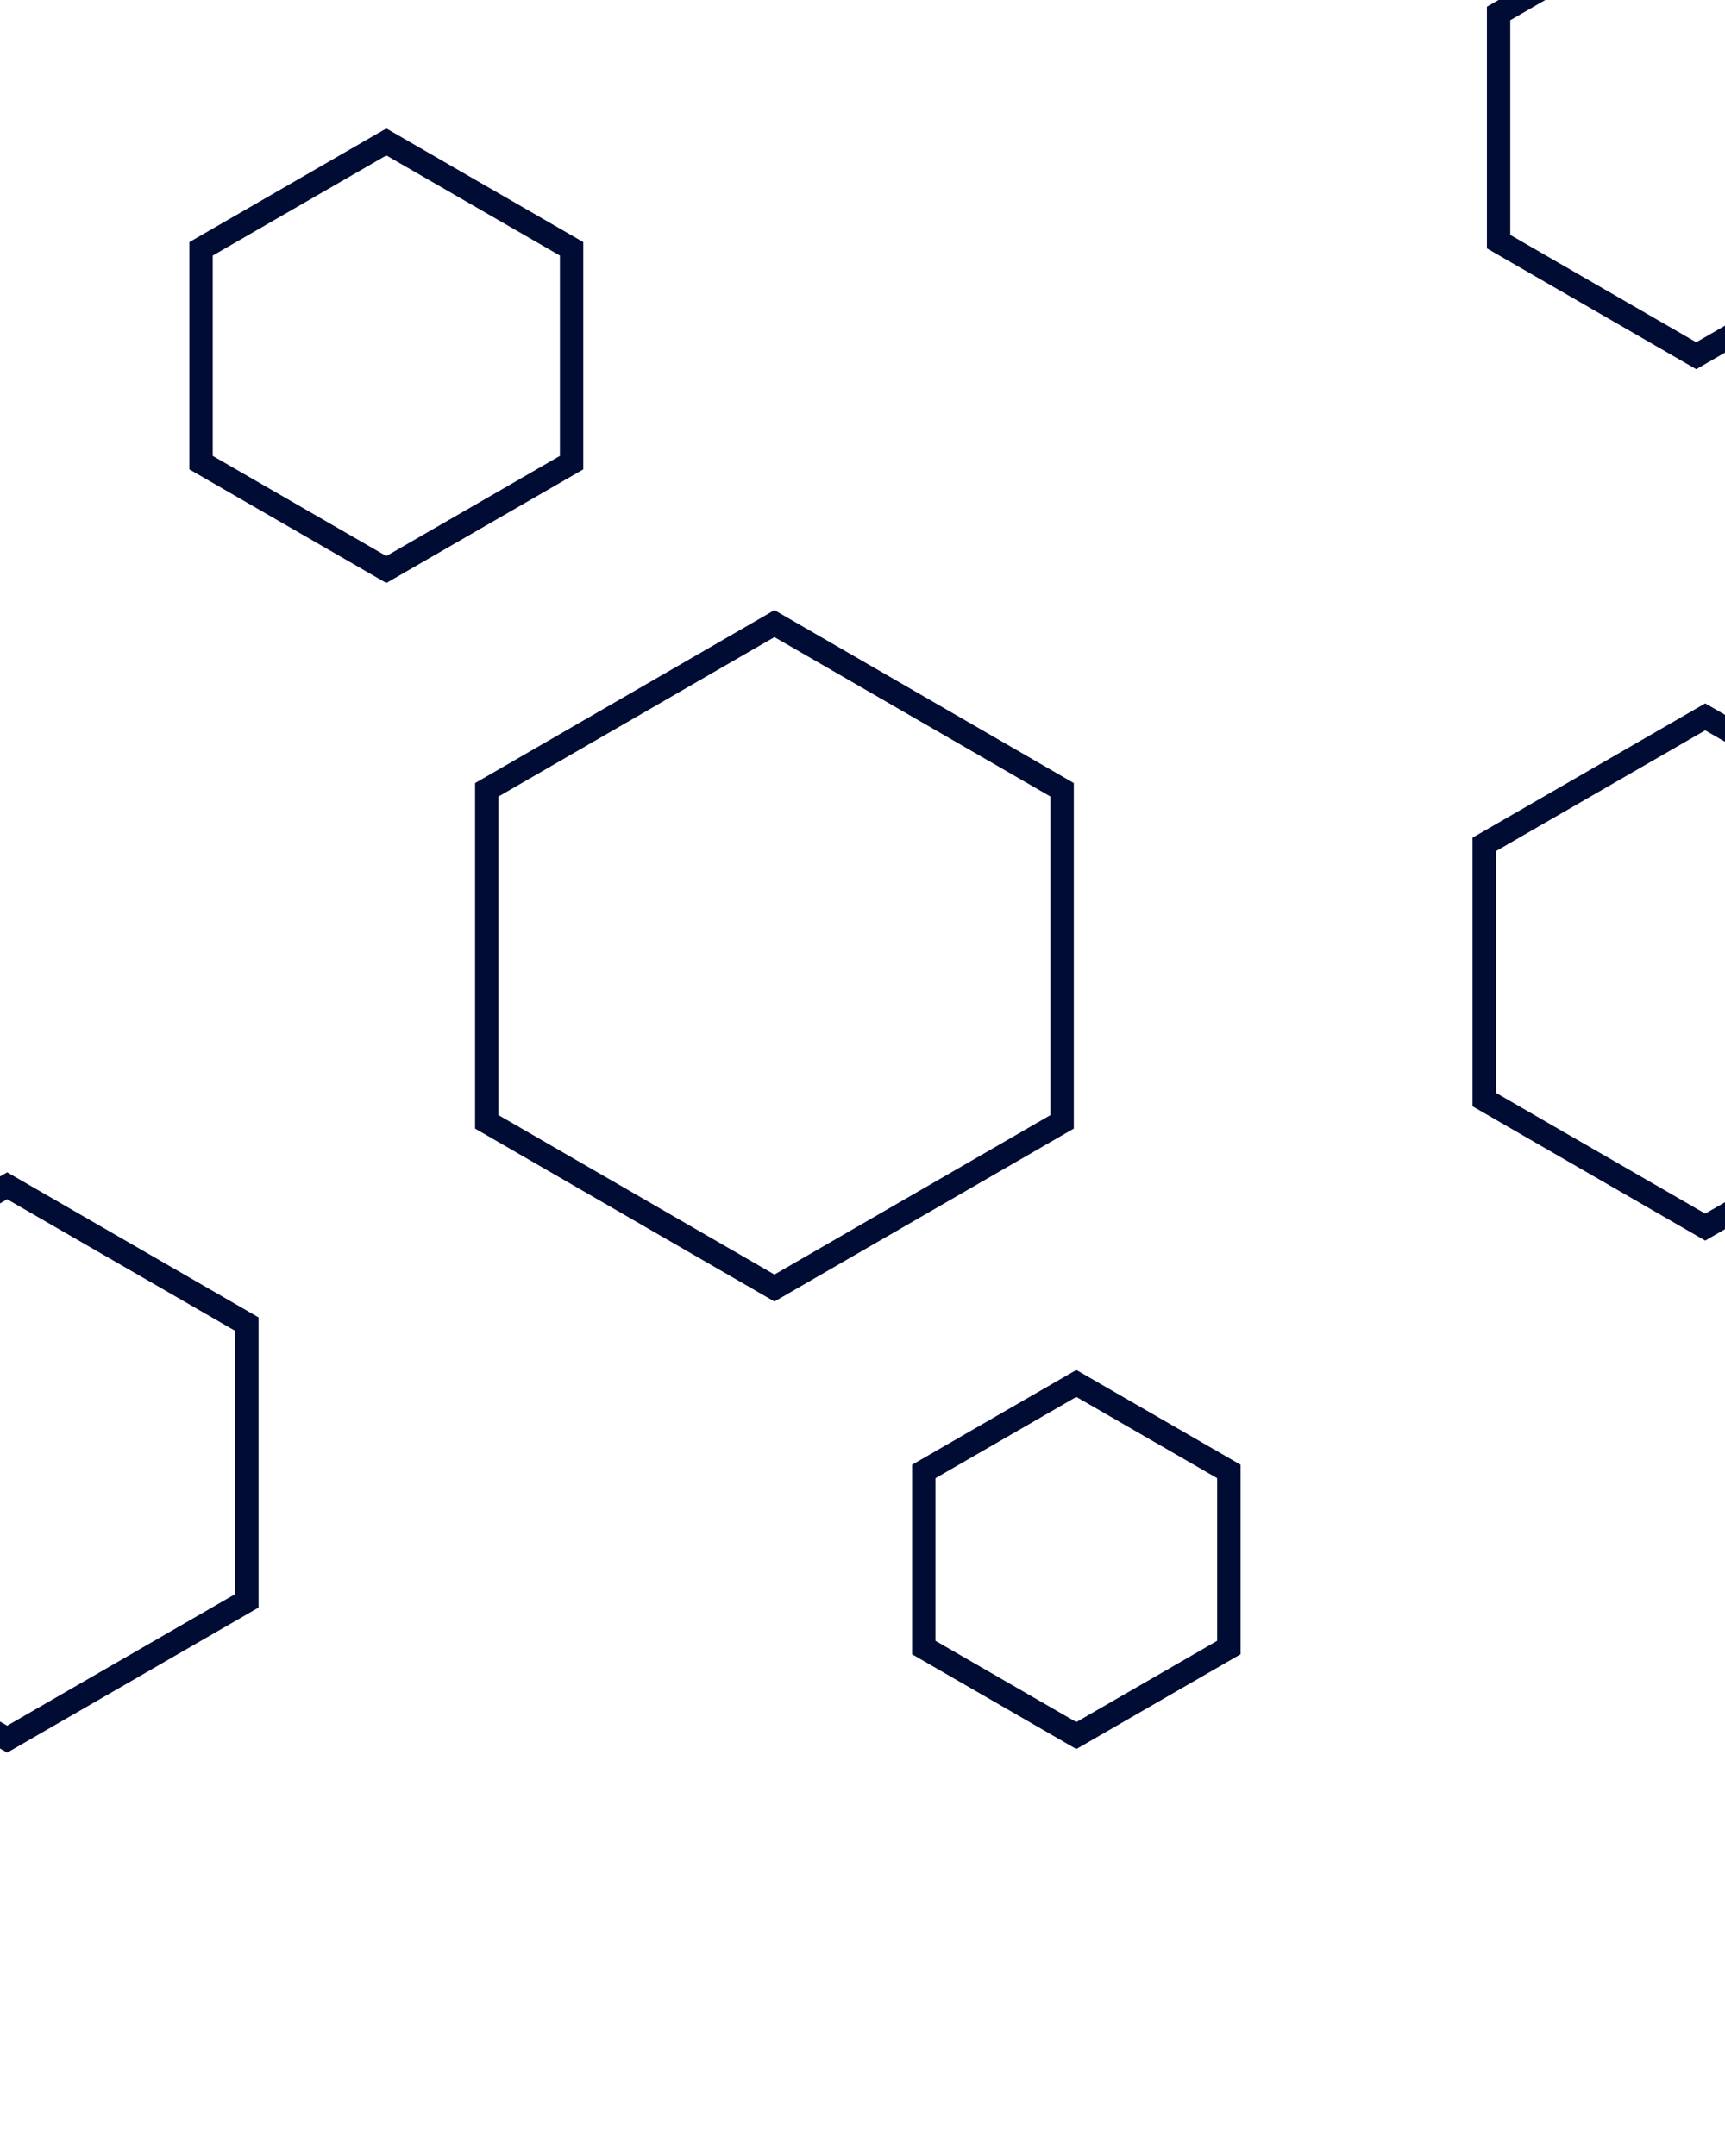 <svg id="visual" viewBox="0 0 960 1200" width="960" height="1200" xmlns="http://www.w3.org/2000/svg" xmlns:xlink="http://www.w3.org/1999/xlink" version="1.1"><g><g transform="translate(431 532)"><path d="M0 -184.9L160.1 -92.4L160.1 92.4L0 184.9L-160.1 92.4L-160.1 -92.4Z" fill="none" stroke="#000c34" stroke-width="13"></path></g><g transform="translate(949 541)"><path d="M0 -142L123 -71L123 71L0 142L-123 71L-123 -71Z" fill="none" stroke="#000c34" stroke-width="13"></path></g><g transform="translate(4 814)"><path d="M0 -154L133.4 -77L133.4 77L0 154L-133.4 77L-133.4 -77Z" fill="none" stroke="#000c34" stroke-width="13"></path></g><g transform="translate(599 868)"><path d="M0 -98L84.9 -49L84.9 49L0 98L-84.9 49L-84.9 -49Z" fill="none" stroke="#000c34" stroke-width="13"></path></g><g transform="translate(215 198)"><path d="M0 -119L103.1 -59.5L103.1 59.5L0 119L-103.1 59.5L-103.1 -59.5Z" fill="none" stroke="#000c34" stroke-width="13"></path></g><g transform="translate(944 71)"><path d="M0 -127L110 -63.5L110 63.5L0 127L-110 63.5L-110 -63.5Z" fill="none" stroke="#000c34" stroke-width="13"></path></g></g></svg>